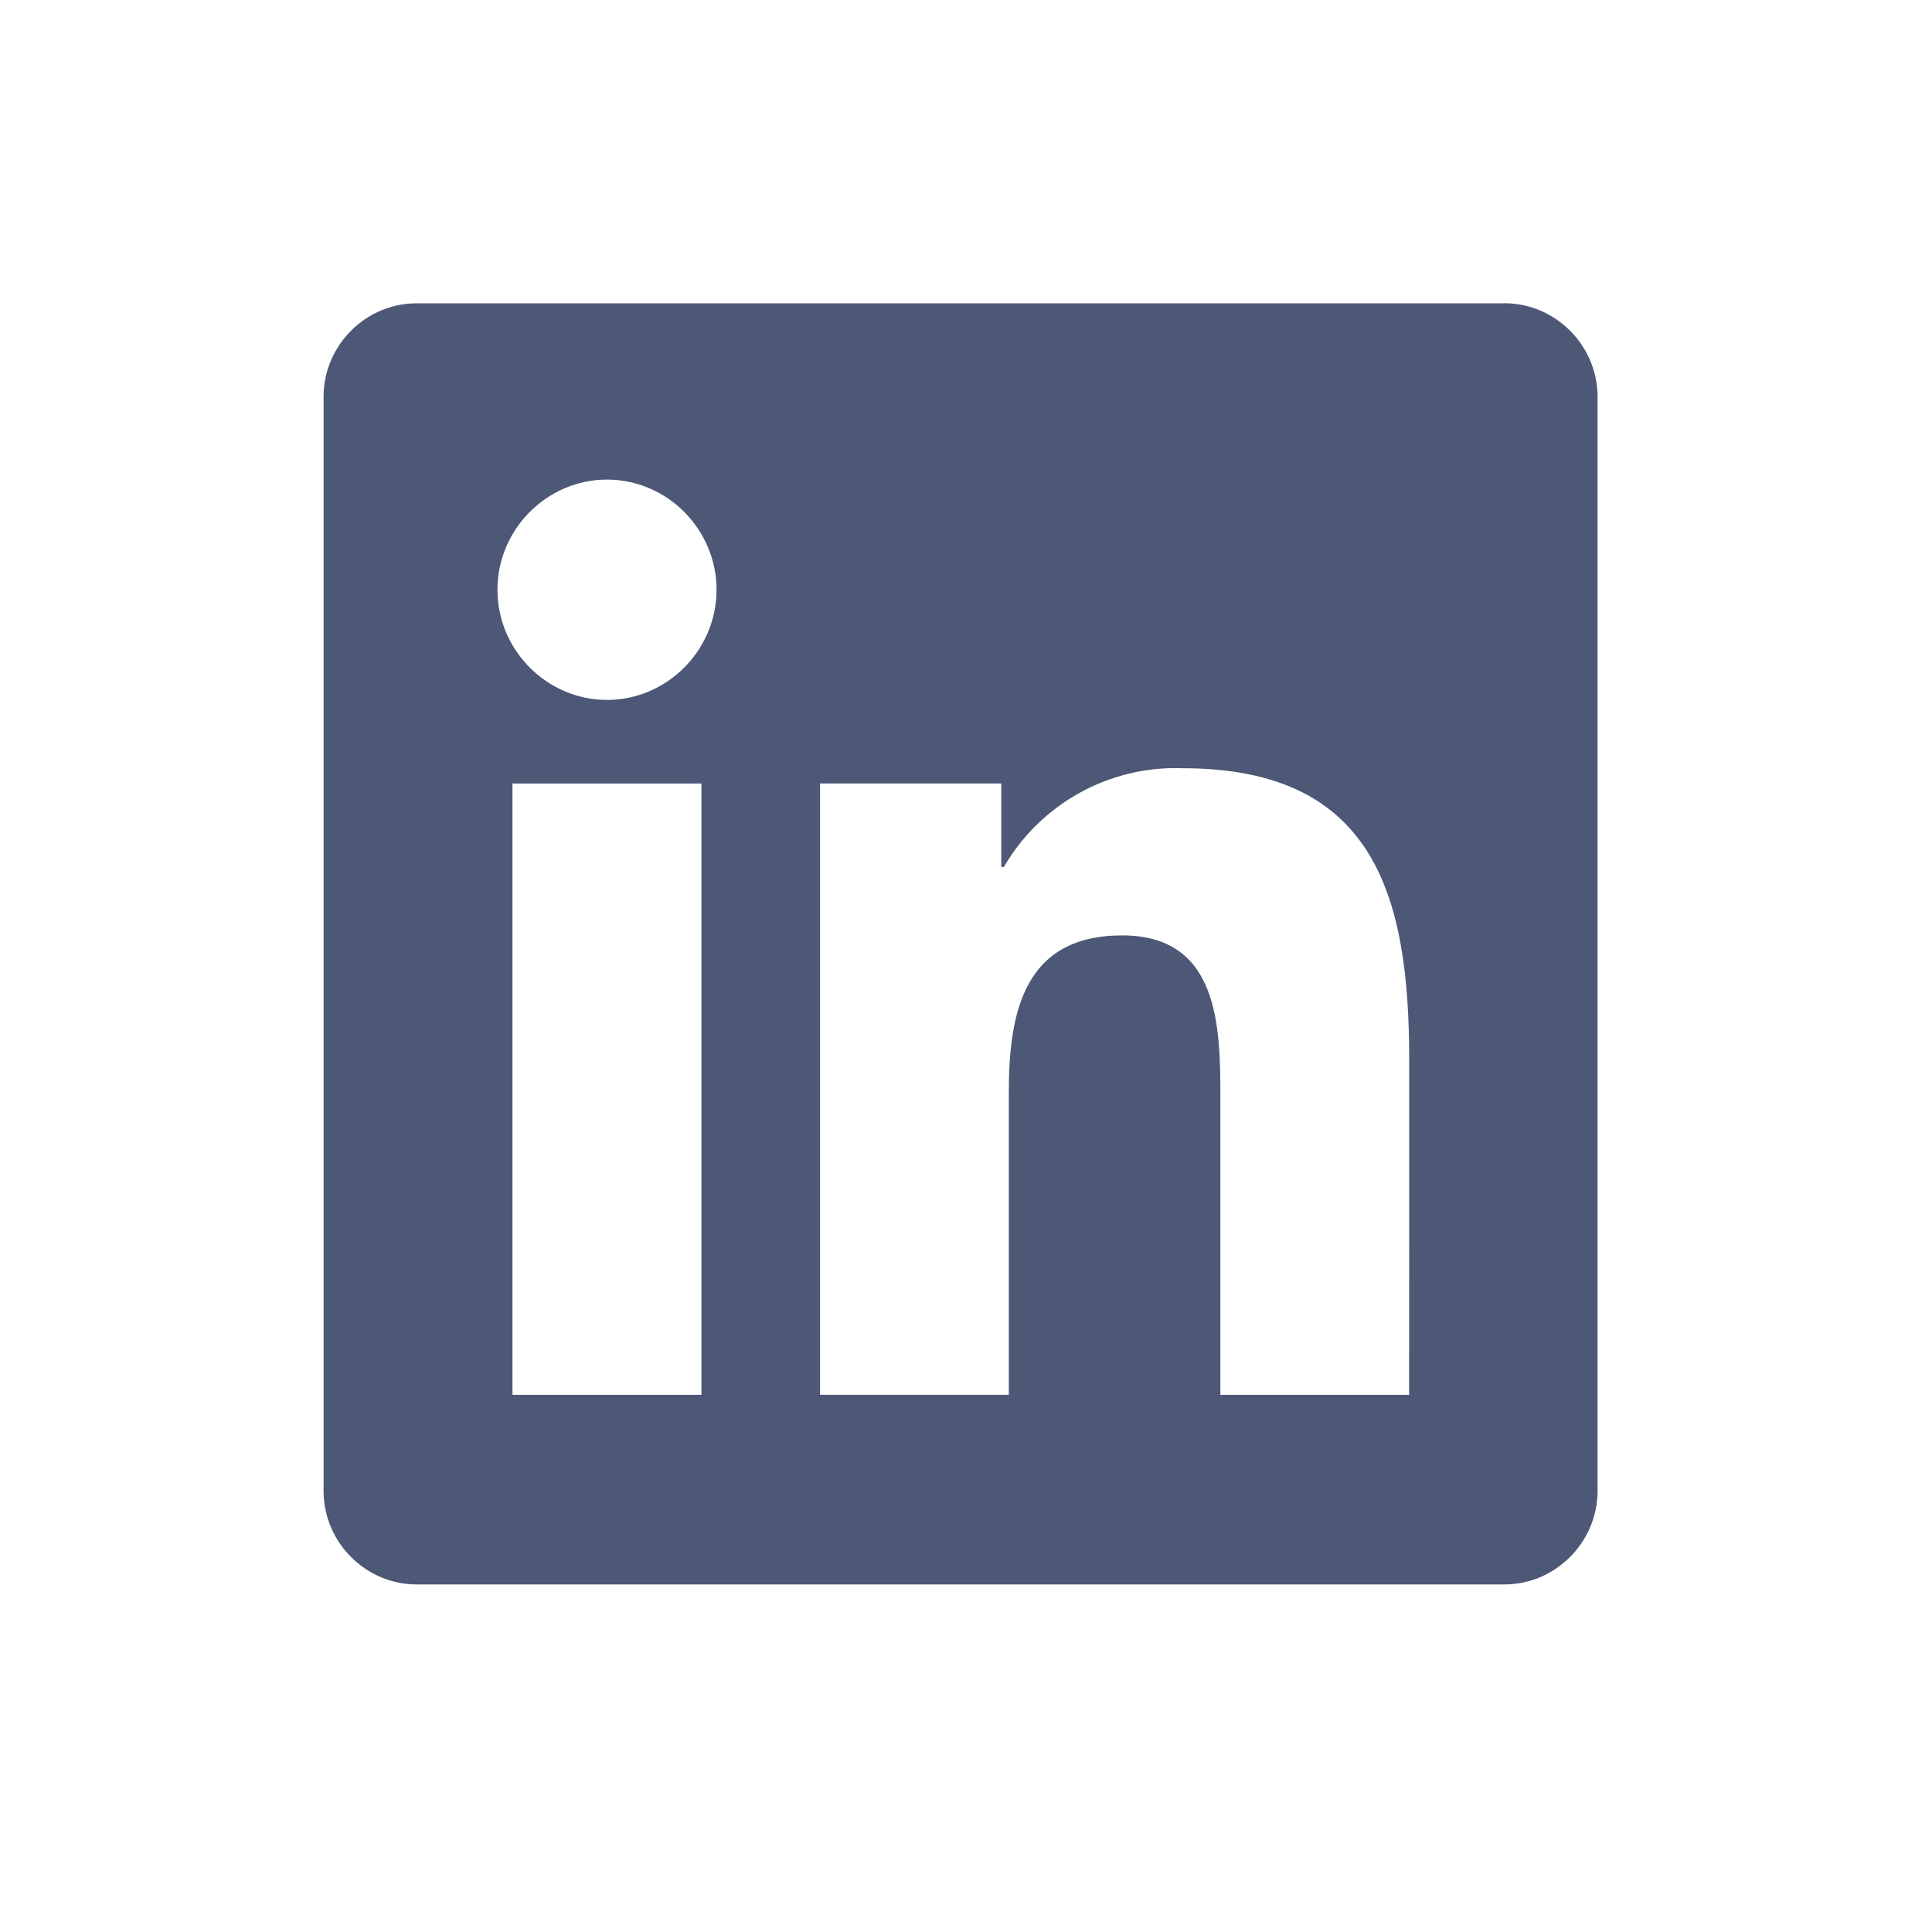 <svg fill="none" height="50" viewBox="0 0 50 50" width="50" xmlns="http://www.w3.org/2000/svg"><path d="m36.468 36.099h-4.885v-7.694c0-1.835-.033-4.197-2.541-4.197-2.545 0-2.934 1.999-2.934 4.063v7.827h-4.885v-15.822h4.69v2.162h.066c.955-1.642 2.737-2.626 4.627-2.556 4.952 0 5.864 3.275 5.864 7.536zm-20.758-17.985c-1.555 0-2.836-1.287-2.836-2.851s1.28-2.851 2.835-2.851c1.555 0 2.835 1.287 2.835 2.85 0 1.564-1.28 2.851-2.834 2.852zm2.443 17.985h-4.89v-15.822h4.89zm20.75-28.249h-28.096c-1.319-.015-2.417 1.064-2.433 2.39v28.372c.015 1.327 1.113 2.407 2.433 2.393h28.096c1.323.017 2.425-1.063 2.442-2.393v-28.374c-.018-1.329-1.121-2.407-2.442-2.39z" fill="#4c5876"/></svg>
